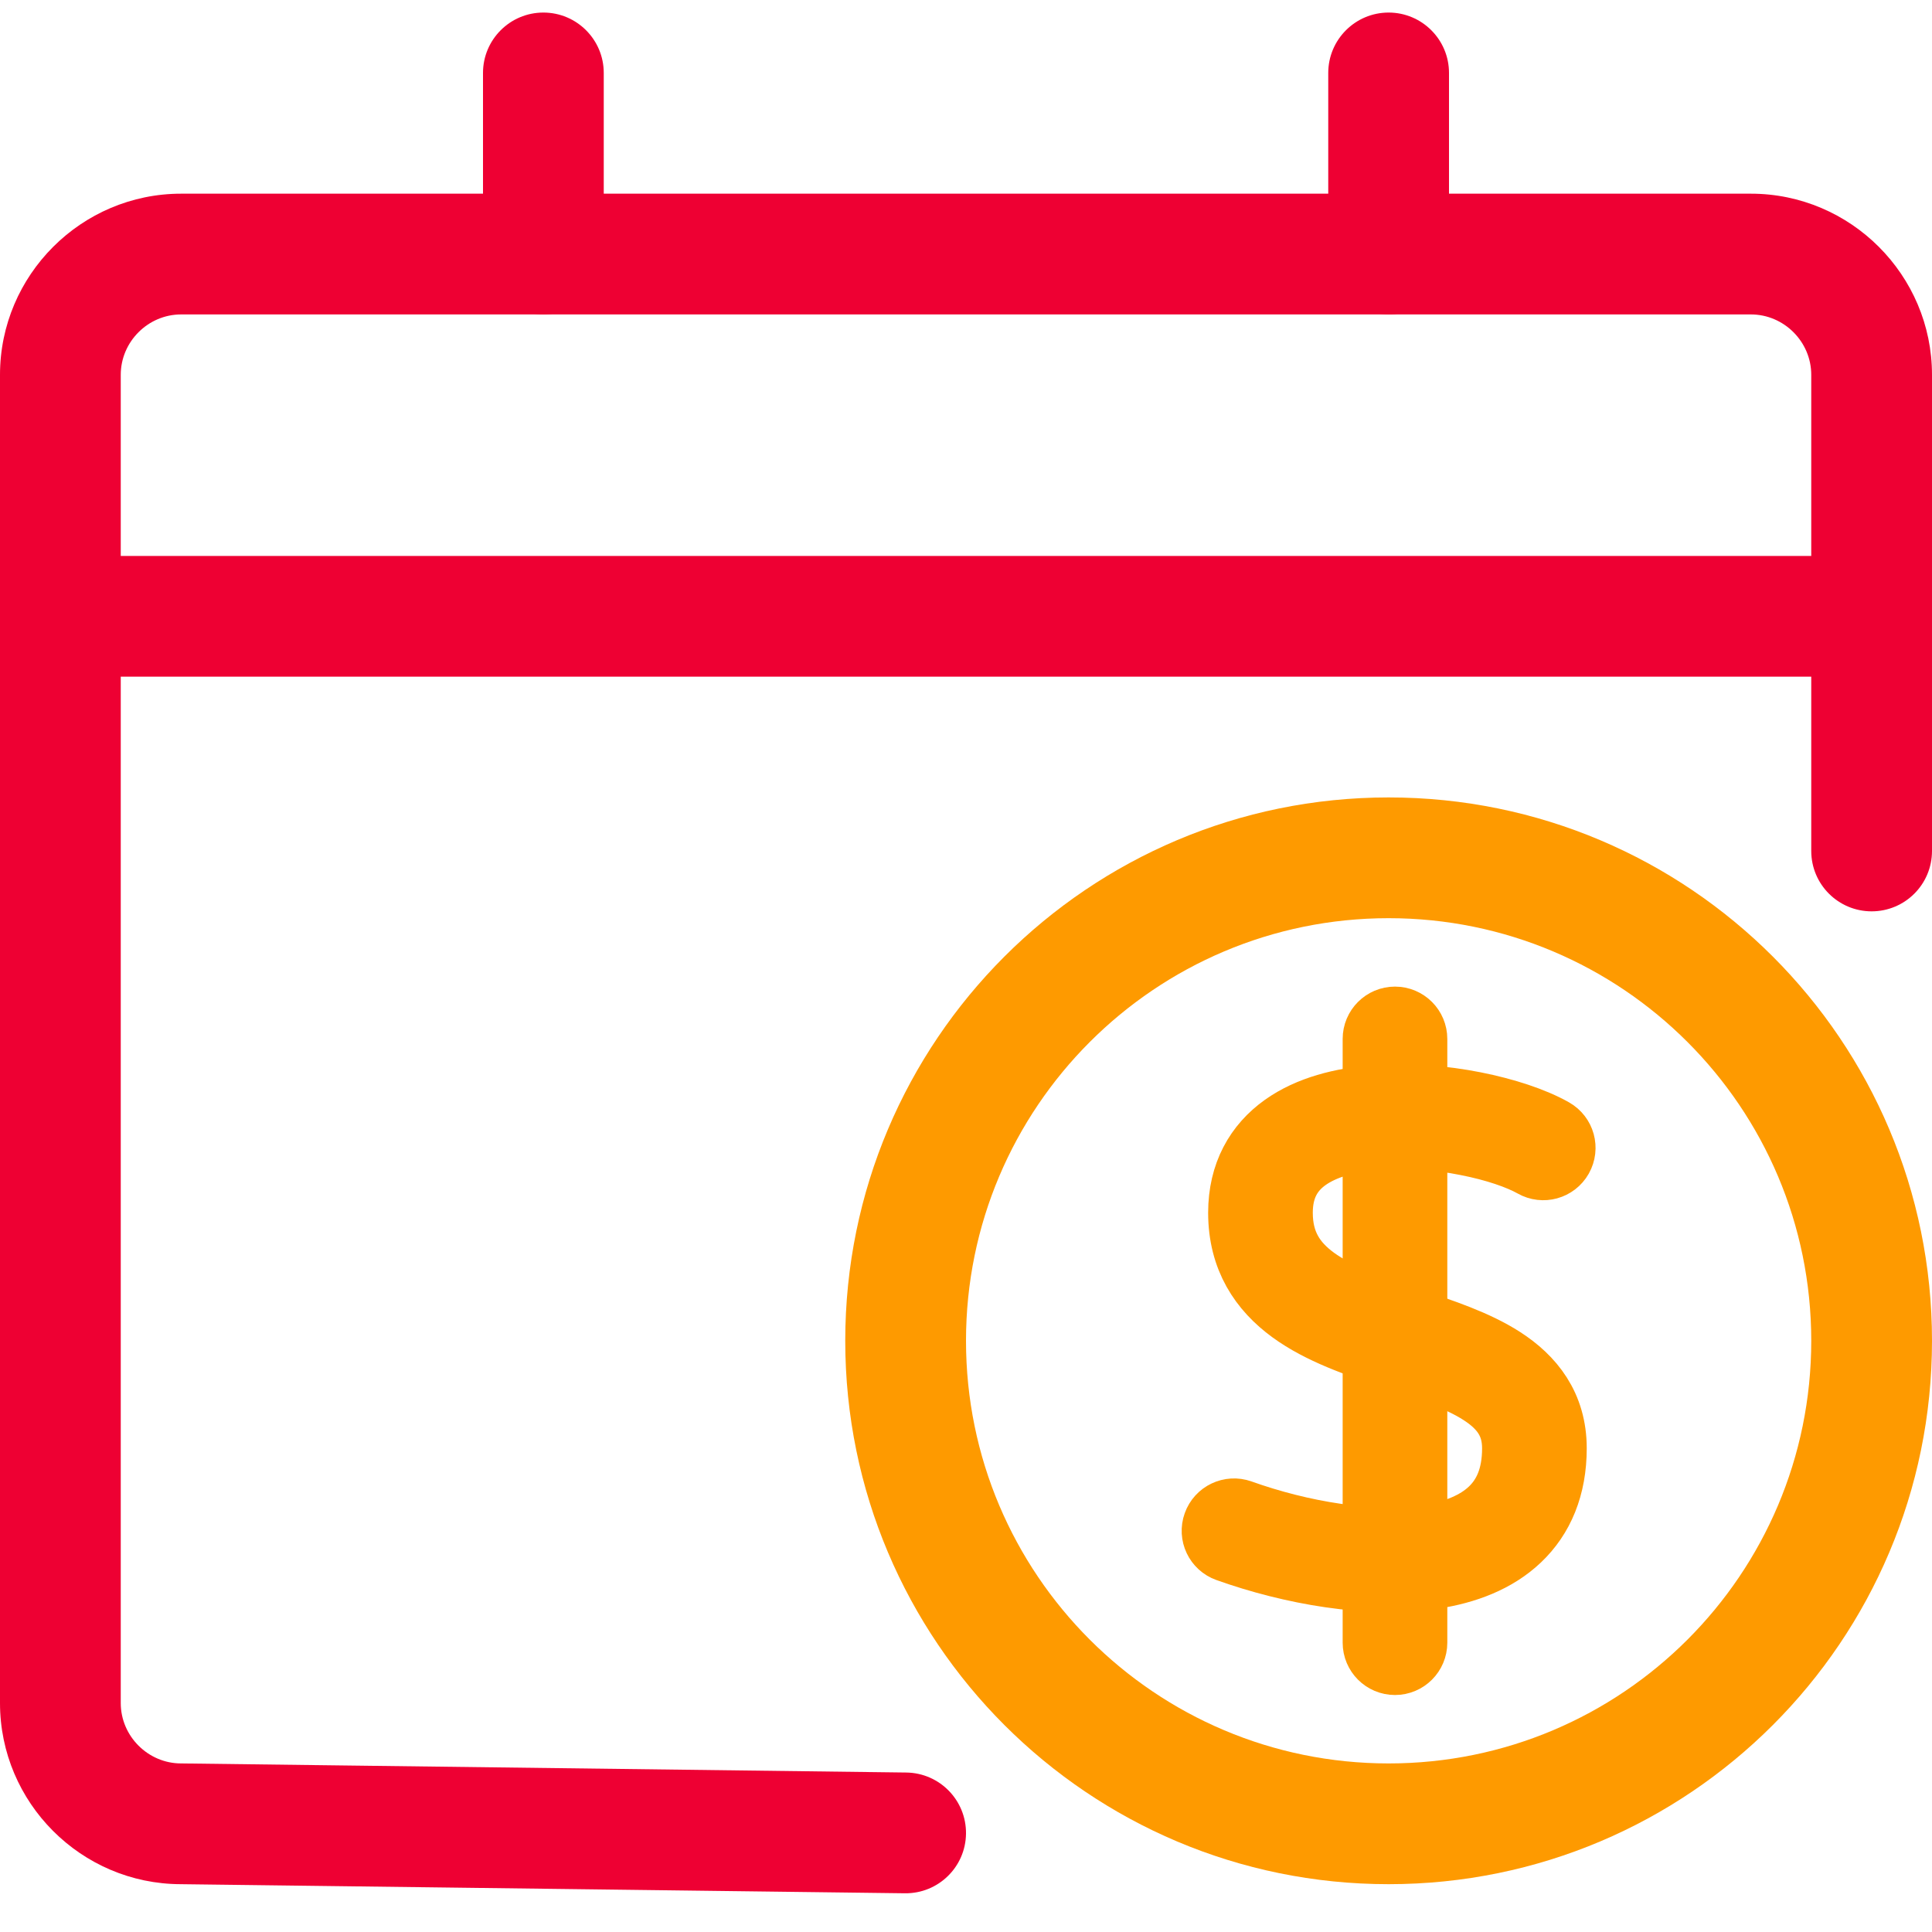 <svg width="24" height="24" viewBox="0 0 24 24" fill="none" xmlns="http://www.w3.org/2000/svg">
<path fill-rule="evenodd" clip-rule="evenodd" d="M0 7.656C0 7.242 0.336 6.906 0.75 6.906H23.25C23.664 6.906 24 7.242 24 7.656C24 8.07 23.664 8.406 23.25 8.406H0.75C0.336 8.406 0 8.07 0 7.656Z" fill="#EE0033"/>
<path fill-rule="evenodd" clip-rule="evenodd" d="M0 4.656C0 3.417 1.011 2.406 2.25 2.406H21.75C22.989 2.406 24 3.417 24 4.656V10.571C24 10.986 23.664 11.321 23.25 11.321C22.836 11.321 22.5 10.986 22.5 10.571V4.656C22.5 4.245 22.161 3.906 21.75 3.906H2.25C1.839 3.906 1.5 4.245 1.5 4.656V21.156C1.5 21.567 1.839 21.906 2.25 21.906H2.259L2.259 21.906L11.259 22.019C11.674 22.025 12.005 22.365 12 22.779C11.995 23.193 11.655 23.524 11.241 23.519L2.245 23.406C1.008 23.403 0 22.394 0 21.156V4.656Z" fill="#EE0033"/>
<path fill-rule="evenodd" clip-rule="evenodd" d="M6.75 0.156C7.164 0.156 7.5 0.492 7.5 0.906V3.156C7.5 3.57 7.164 3.906 6.75 3.906C6.336 3.906 6 3.57 6 3.156V0.906C6 0.492 6.336 0.156 6.75 0.156Z" fill="#EE0033"/>
<path fill-rule="evenodd" clip-rule="evenodd" d="M17.25 0.156C17.664 0.156 18 0.492 18 0.906V3.156C18 3.57 17.664 3.906 17.25 3.906C16.836 3.906 16.5 3.57 16.5 3.156V0.906C16.5 0.492 16.836 0.156 17.25 0.156Z" fill="#EE0033"/>
<path fill-rule="evenodd" clip-rule="evenodd" d="M17.25 11.406C14.351 11.406 12 13.757 12 16.656C12 19.556 14.351 21.906 17.25 21.906C20.149 21.906 22.5 19.556 22.5 16.656C22.5 13.757 20.149 11.406 17.25 11.406ZM10.5 16.656C10.5 12.928 13.522 9.906 17.25 9.906C20.978 9.906 24 12.928 24 16.656C24 20.384 20.978 23.406 17.25 23.406C13.522 23.406 10.5 20.384 10.5 16.656Z" fill="#FE9A00"/>
<path fill-rule="evenodd" clip-rule="evenodd" d="M18.315 13.713C18.699 13.789 19.052 13.905 19.294 14.042C19.414 14.11 19.456 14.262 19.388 14.383C19.32 14.503 19.168 14.545 19.048 14.477C18.869 14.376 18.573 14.273 18.219 14.204C17.868 14.134 17.478 14.102 17.118 14.129C16.755 14.157 16.446 14.245 16.234 14.396C16.036 14.538 15.908 14.744 15.908 15.065C15.908 15.447 16.071 15.692 16.337 15.886C16.62 16.091 17.007 16.229 17.439 16.373C17.467 16.383 17.496 16.392 17.525 16.402C17.915 16.531 18.337 16.671 18.664 16.881C19.033 17.118 19.311 17.462 19.311 17.991C19.311 18.472 19.152 18.849 18.866 19.12C18.587 19.385 18.21 19.526 17.809 19.587C17.012 19.71 16.035 19.533 15.245 19.251C15.115 19.205 15.047 19.062 15.094 18.932C15.14 18.802 15.283 18.734 15.413 18.78C16.16 19.047 17.048 19.199 17.733 19.093C18.074 19.041 18.342 18.928 18.522 18.757C18.696 18.592 18.811 18.352 18.811 17.991C18.811 17.679 18.663 17.475 18.394 17.302C18.122 17.128 17.758 17.006 17.347 16.869C17.325 16.862 17.303 16.855 17.281 16.847C16.862 16.708 16.398 16.549 16.043 16.29C15.671 16.019 15.408 15.633 15.408 15.065C15.408 14.58 15.615 14.224 15.944 13.989C16.259 13.764 16.671 13.662 17.08 13.631C17.493 13.599 17.929 13.637 18.315 13.713Z" fill="#FE9A00" stroke="#FE9A00" stroke-width="0.8" stroke-linecap="round" stroke-linejoin="round"/>
<path fill-rule="evenodd" clip-rule="evenodd" d="M17.329 12.656C17.467 12.656 17.579 12.768 17.579 12.906V20.406C17.579 20.544 17.467 20.656 17.329 20.656C17.191 20.656 17.079 20.544 17.079 20.406V12.906C17.079 12.768 17.191 12.656 17.329 12.656Z" fill="#FE9A00" stroke="#FE9A00" stroke-width="0.8" stroke-linecap="round" stroke-linejoin="round"/>
</svg>
